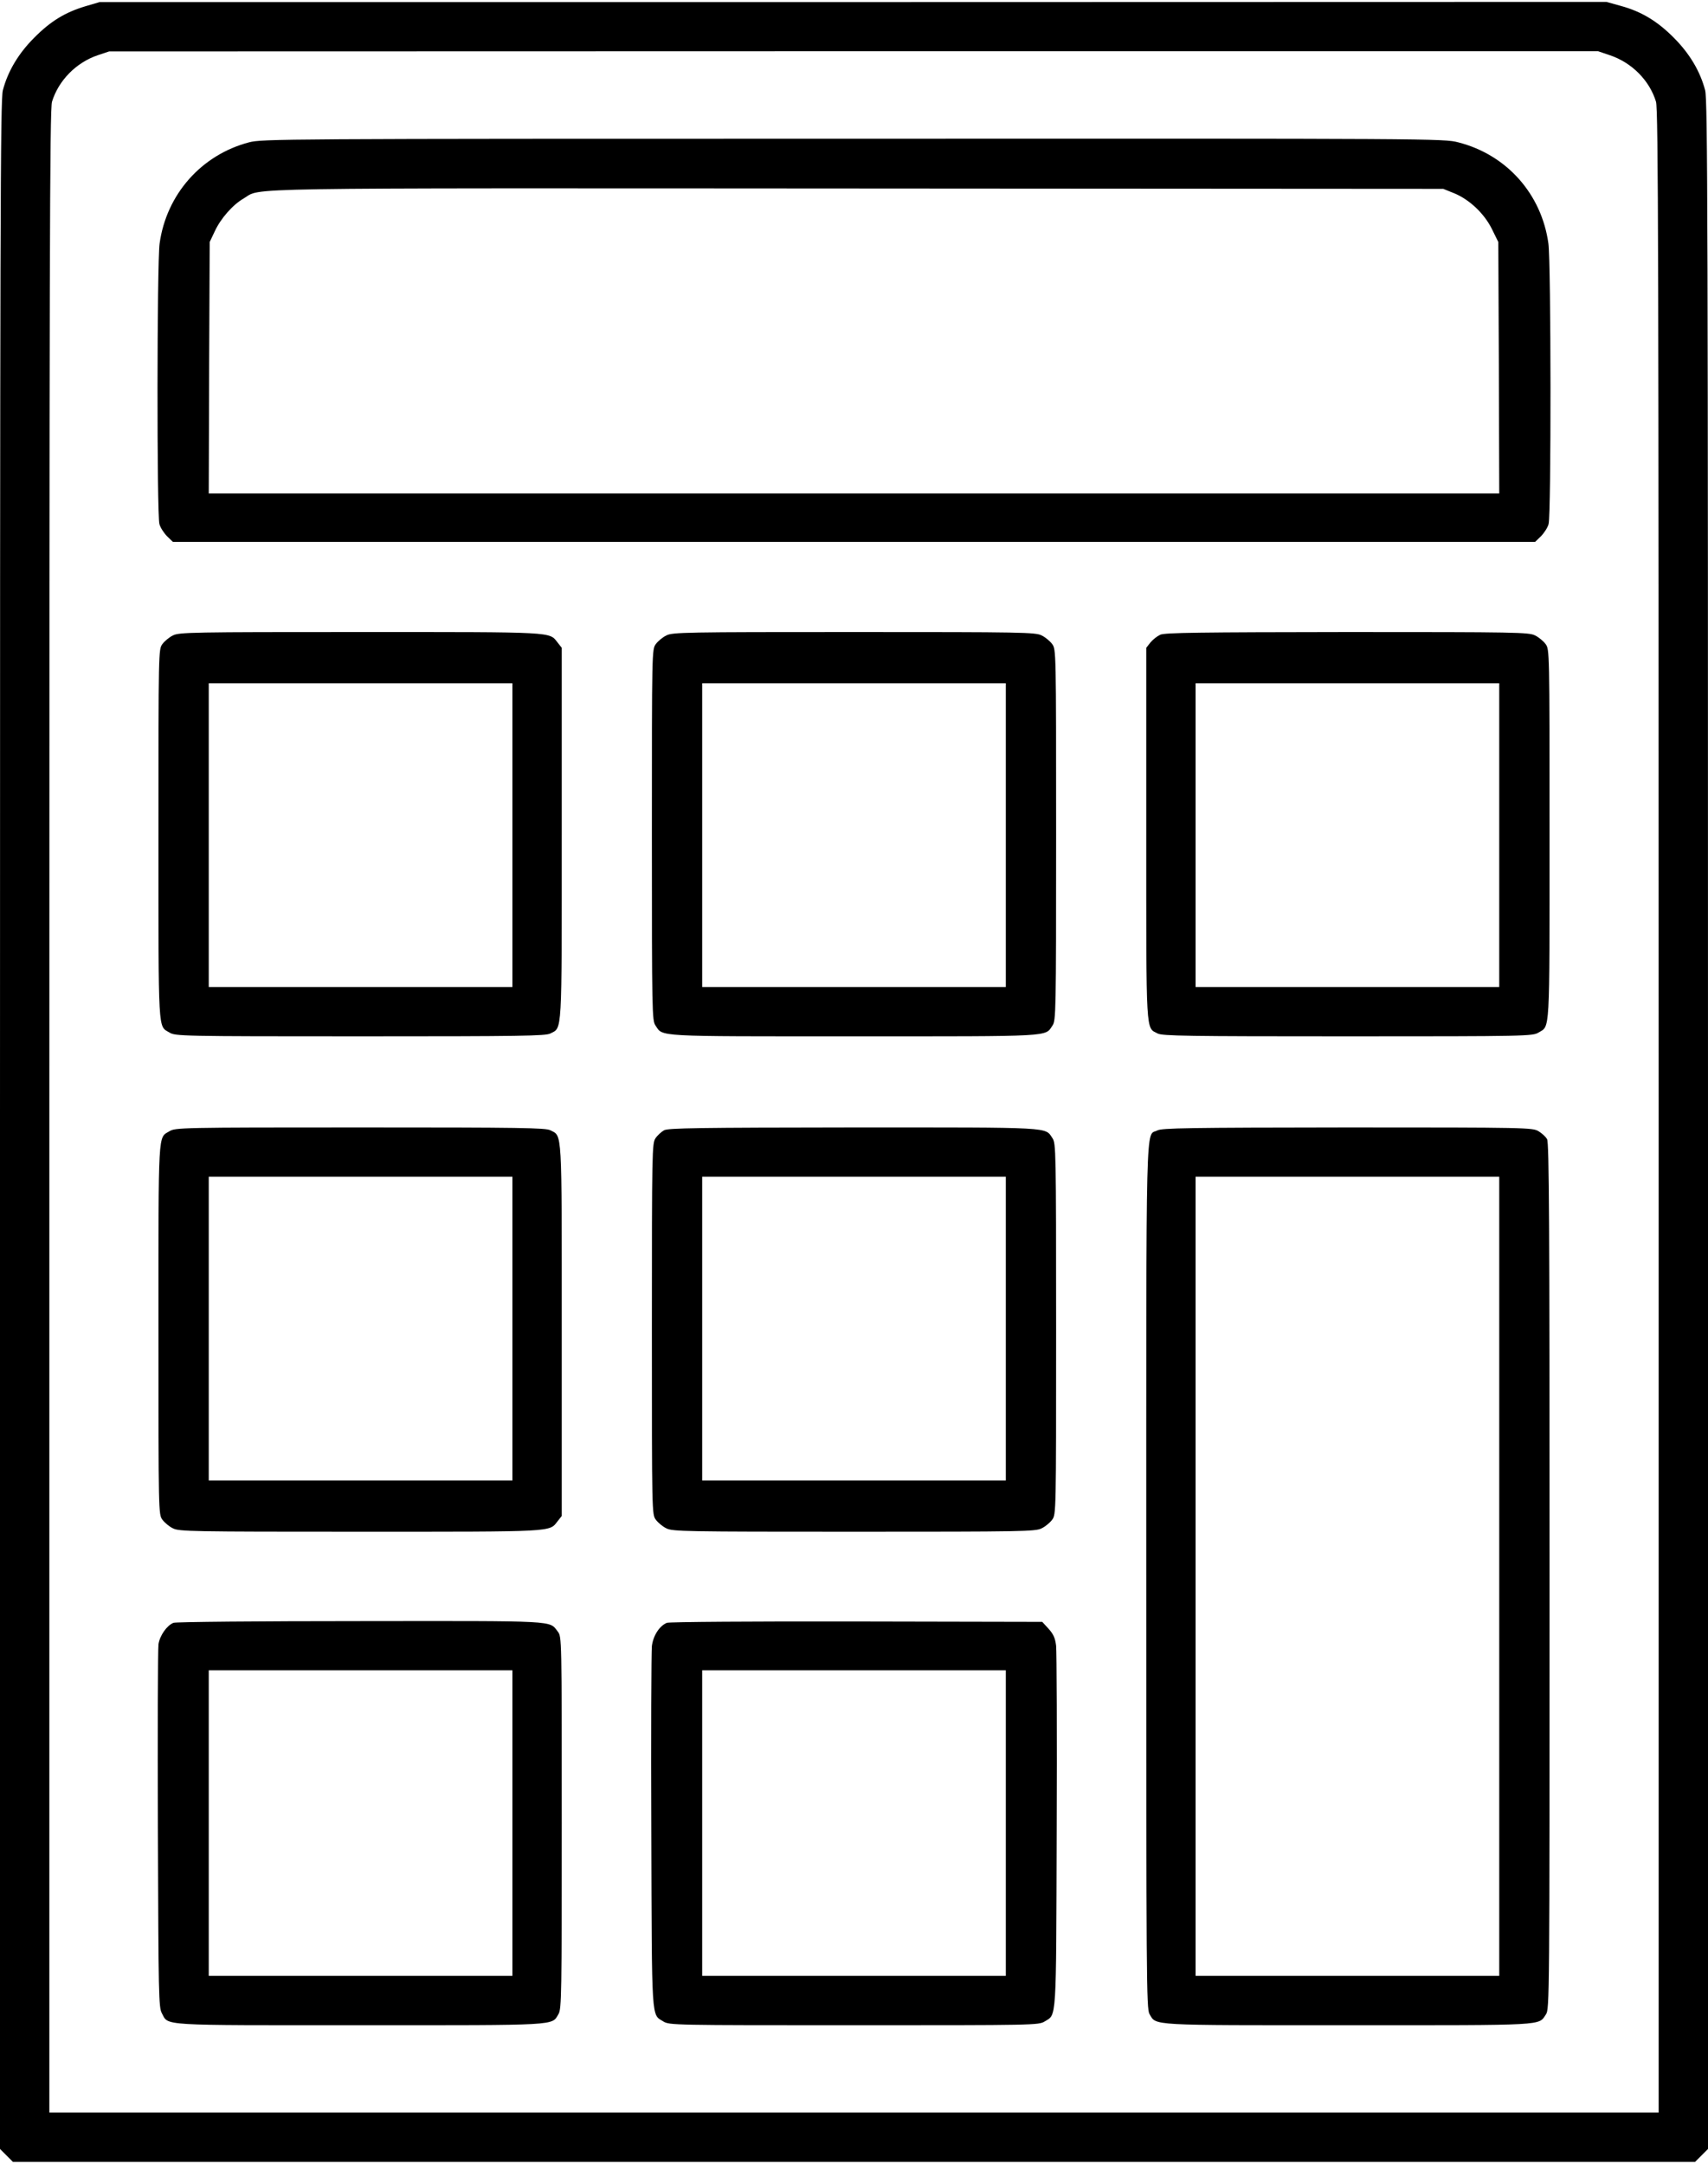 <?xml version="1.0" standalone="no"?>
<!DOCTYPE svg PUBLIC "-//W3C//DTD SVG 20010904//EN"
 "http://www.w3.org/TR/2001/REC-SVG-20010904/DTD/svg10.dtd">
<svg version="1.0" xmlns="http://www.w3.org/2000/svg"
 width="900pt" height="1140pt" viewBox="0 0 900 1140"
 preserveAspectRatio="xMidYMid meet">
<g transform="translate(0,1140) scale(0.1,-0.1)"
fill="#000000" stroke="none">
<path d="M450 11367 c-107 -32 -184 -79 -270 -166 -83 -83 -139 -177 -165
-277 -13 -52 -15 -645 -15 -5452 l0 -5394 34 -34 34 -34 4432 0 4432 0 34 34
34 34 0 5394 c0 4807 -2 5400 -15 5452 -26 100 -82 194 -165 277 -86 87 -172
139 -280 168 l-75 21 -3970 -1 -3970 0 -75 -22z m8033 -258 c116 -39 209 -133
243 -245 12 -40 14 -815 14 -5321 l0 -5273 -4240 0 -4240 0 0 5273 c0 4506 2
5281 14 5321 34 111 126 206 241 245 l60 20 3923 1 3923 0 62 -21z"/>
<path d="M1312 10650 c-251 -66 -435 -274 -471 -533 -14 -102 -15 -1427 -1
-1478 5 -19 24 -48 41 -65 l30 -29 3589 0 3589 0 30 29 c17 17 36 46 41 65 14
51 13 1376 -1 1478 -36 261 -220 468 -475 533 -76 20 -124 20 -3188 19 -3036
0 -3113 -1 -3184 -19z m6350 -268 c81 -33 160 -108 200 -190 l33 -67 3 -662 2
-663 -3400 0 -3400 0 2 663 3 662 27 57 c31 67 95 140 153 173 97 57 -119 54
3235 52 l3085 -2 57 -23z"/>
<path d="M911 8052 c-19 -9 -44 -30 -55 -45 -21 -28 -21 -33 -21 -1005 0
-1064 -3 -1005 58 -1042 31 -19 59 -20 1005 -20 850 0 977 2 1002 15 63 33 60
-22 60 1053 l0 979 -22 28 c-45 57 -6 55 -1040 55 -888 0 -955 -1 -987 -18z
m1789 -1052 l0 -800 -800 0 -800 0 0 800 0 800 800 0 800 0 0 -800z"/>
<path d="M3511 8052 c-19 -9 -44 -30 -55 -45 -21 -28 -21 -33 -21 -1005 0
-943 1 -978 19 -1005 41 -60 -13 -57 1046 -57 1059 0 1005 -3 1046 57 18 27
19 62 19 1005 0 972 0 977 -21 1005 -11 15 -36 36 -55 45 -32 17 -100 18 -989
18 -889 0 -957 -1 -989 -18z m1789 -1052 l0 -800 -800 0 -800 0 0 800 0 800
800 0 800 0 0 -800z"/>
<path d="M6114 8056 c-17 -8 -40 -26 -52 -41 l-22 -28 0 -979 c0 -1075 -3
-1020 60 -1053 25 -13 152 -15 1002 -15 946 0 974 1 1005 20 61 37 58 -22 58
1042 0 972 0 977 -21 1005 -11 15 -36 36 -55 45 -32 17 -99 18 -989 18 -777
-1 -961 -3 -986 -14z m1786 -1056 l0 -800 -800 0 -800 0 0 800 0 800 800 0
800 0 0 -800z"/>
<path d="M893 5440 c-61 -37 -58 22 -58 -1042 0 -972 0 -977 21 -1005 11 -15
36 -36 55 -45 32 -17 99 -18 987 -18 1034 0 995 -2 1040 55 l22 28 0 979 c0
1075 3 1020 -60 1053 -25 13 -152 15 -1002 15 -946 0 -974 -1 -1005 -20z
m1807 -1040 l0 -800 -800 0 -800 0 0 800 0 800 800 0 800 0 0 -800z"/>
<path d="M3499 5445 c-14 -8 -35 -27 -45 -42 -18 -27 -19 -63 -19 -1005 0
-972 0 -977 21 -1005 11 -15 36 -36 55 -45 32 -17 100 -18 989 -18 889 0 957
1 989 18 19 9 44 30 55 45 21 28 21 33 21 1005 0 943 -1 978 -19 1005 -41 60
14 57 -1048 57 -820 -1 -977 -3 -999 -15z m1801 -1045 l0 -800 -800 0 -800 0
0 800 0 800 800 0 800 0 0 -800z"/>
<path d="M6098 5444 c-62 -33 -58 145 -58 -2349 0 -2128 1 -2279 17 -2306 37
-62 -13 -59 1048 -59 1054 0 1000 -3 1041 57 19 27 19 85 19 2308 0 1865 -2
2284 -13 2303 -7 13 -28 32 -45 42 -31 19 -59 20 -1007 20 -843 -1 -979 -3
-1002 -16z m1802 -2349 l0 -2105 -800 0 -800 0 0 2105 0 2105 800 0 800 0 0
-2105z"/>
<path d="M914 2850 c-35 -14 -72 -67 -79 -113 -3 -23 -5 -463 -3 -977 3 -872
4 -937 21 -967 36 -67 -24 -63 1042 -63 1061 0 1011 -3 1048 59 16 27 17 103
17 1009 0 978 0 979 -21 1006 -46 59 9 56 -1041 55 -530 0 -972 -4 -984 -9z
m1786 -1055 l0 -805 -800 0 -800 0 0 805 0 805 800 0 800 0 0 -805z"/>
<path d="M3514 2850 c-39 -16 -72 -67 -79 -122 -3 -29 -5 -469 -3 -978 3
-1014 0 -961 63 -1000 32 -20 54 -20 1005 -20 951 0 973 0 1005 20 63 39 60
-14 63 1000 2 509 0 949 -3 979 -5 41 -14 61 -40 90 l-33 36 -979 2 c-538 1
-987 -2 -999 -7z m1786 -1055 l0 -805 -800 0 -800 0 0 805 0 805 800 0 800 0
0 -805z"/>
</g>
</svg>
